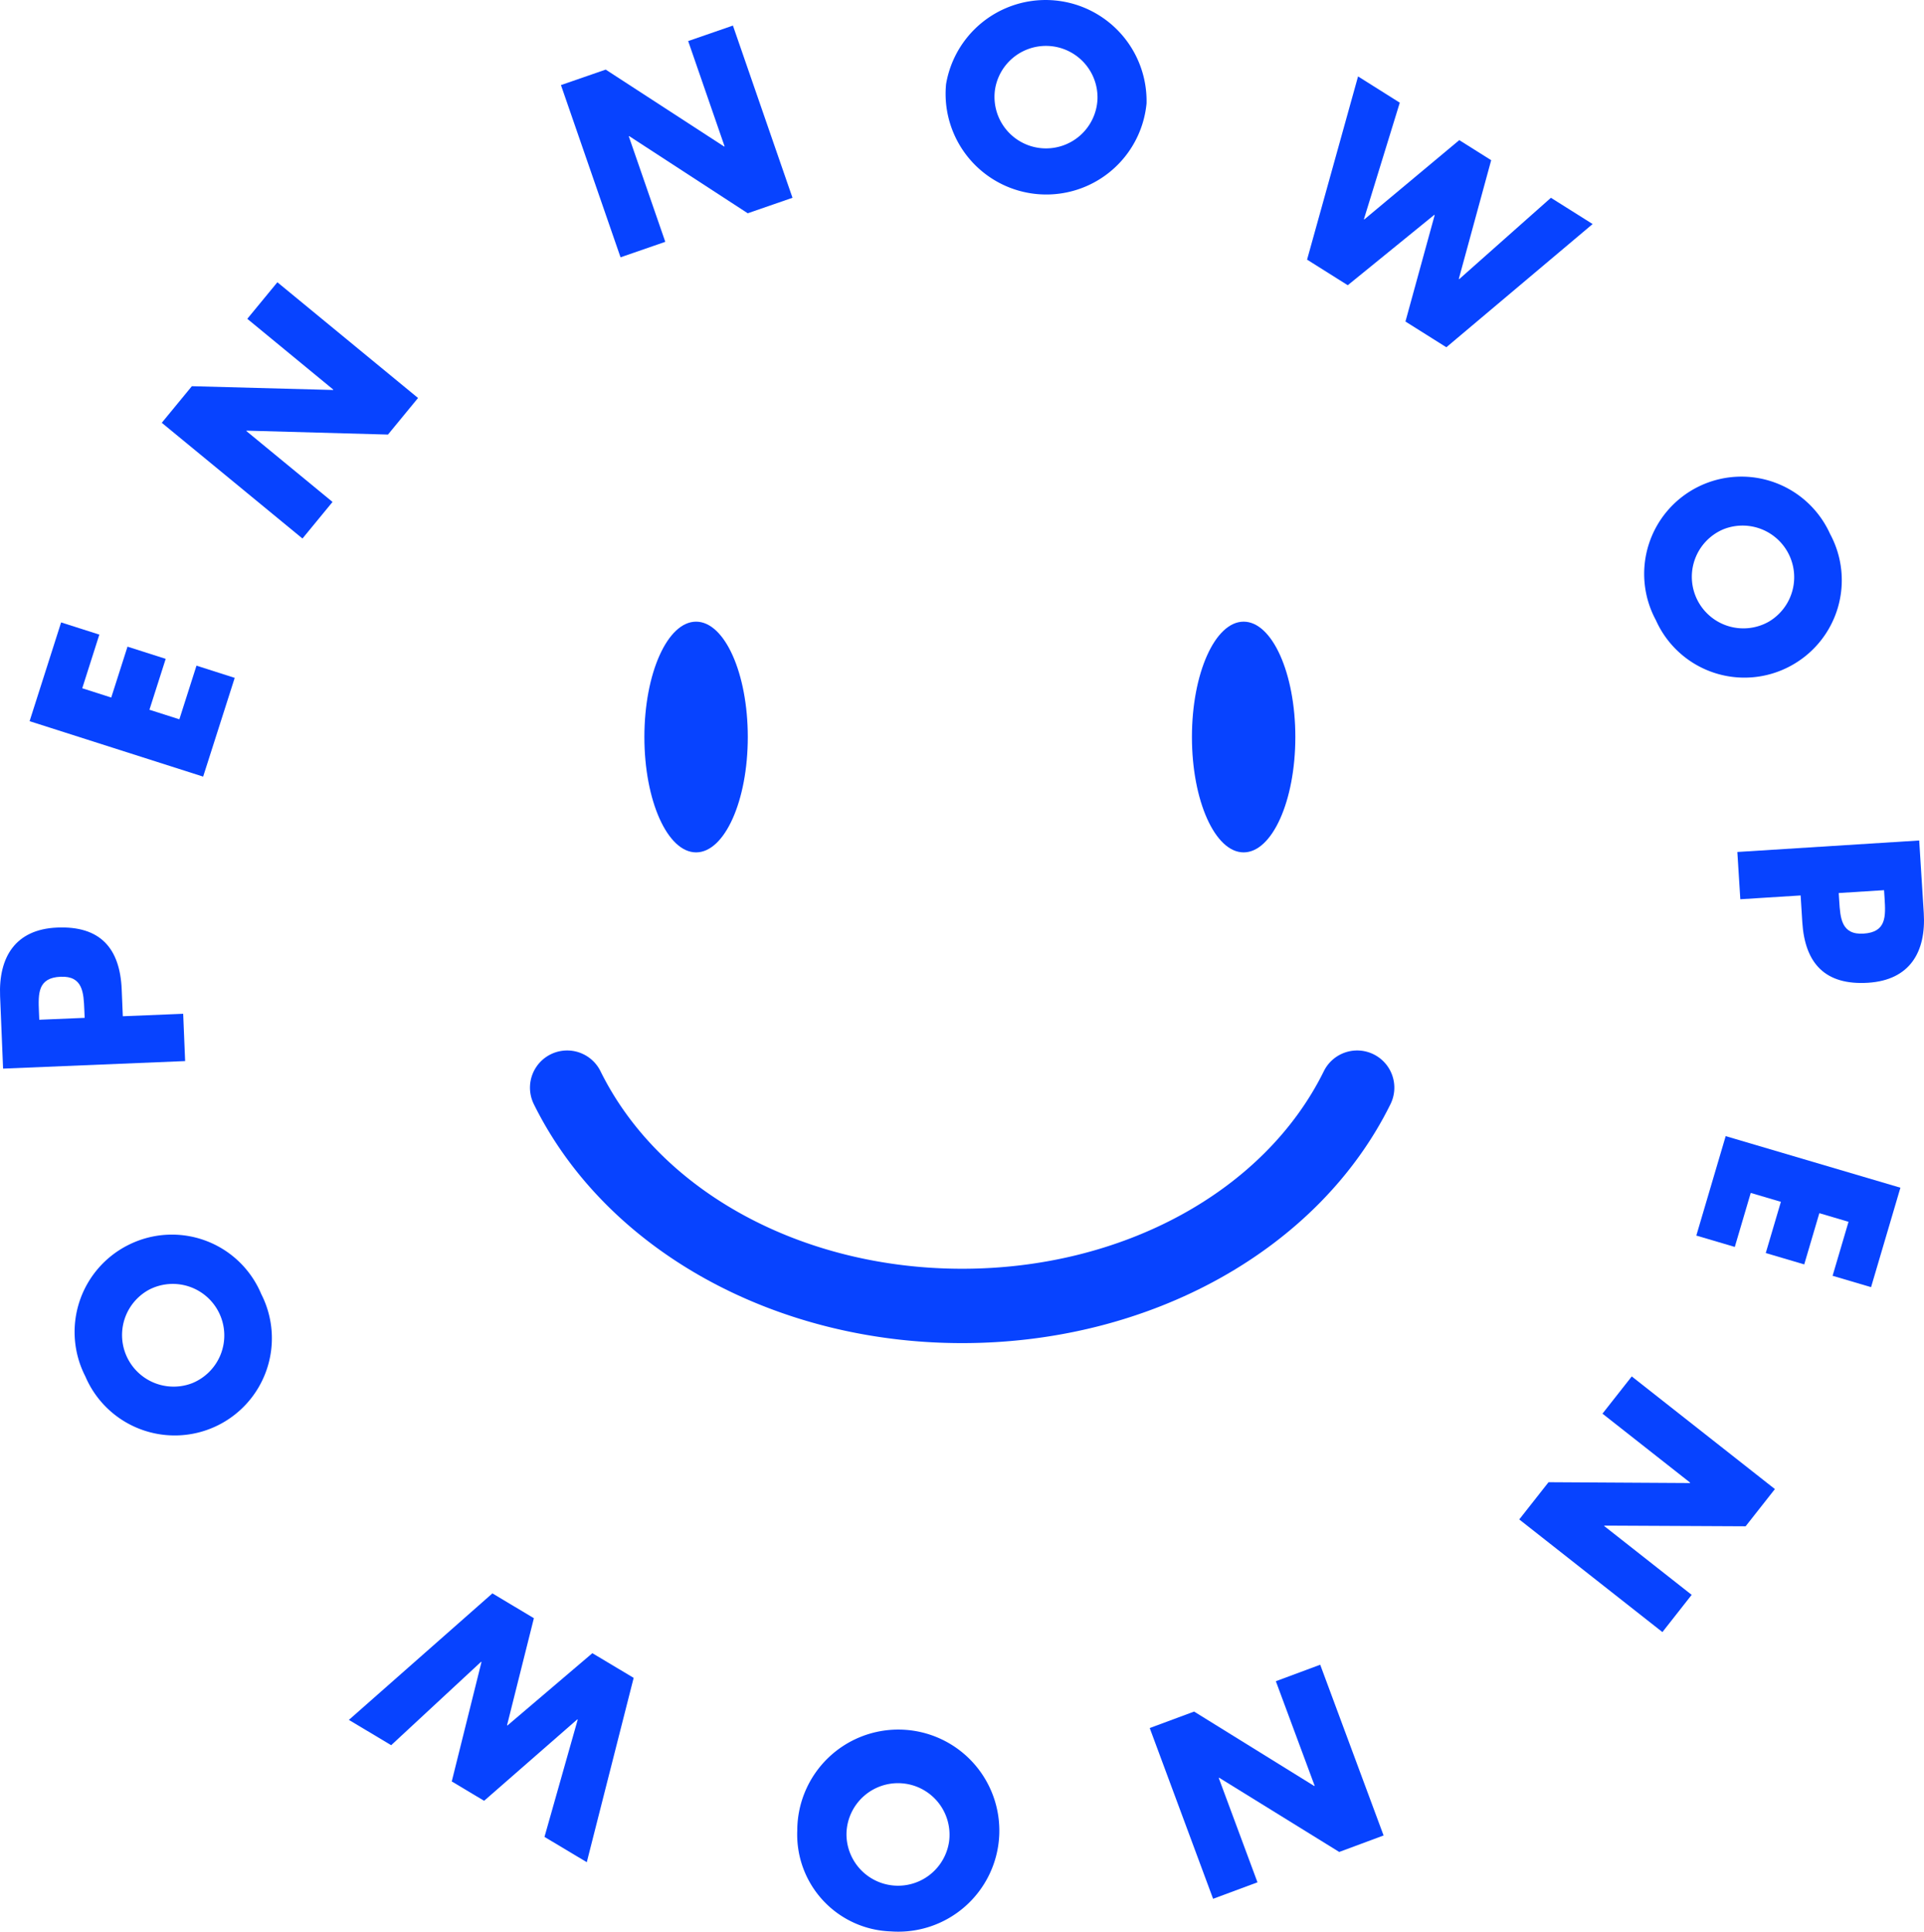 <svg viewBox="0 0 103.518 103.915" xmlns="http://www.w3.org/2000/svg"><g fill="#0743ff"><path d="m6.864 66.995a5.21 5.21 0 0 1 7.192 2.619 5.228 5.228 0 1 1 -9.466 4.426 5.232 5.232 0 0 1 2.273-7.045zm3.479 7.412a2.772 2.772 0 1 0 -2.345-5.016 2.775 2.775 0 0 0 2.345 5.016z"/><path d="m.166 57.486-.161-3.896c-.087-2.104.827-3.6 3.074-3.692 2.312-.096 3.376 1.109 3.469 3.33l.06 1.441 3.248-.133.105 2.545zm4.389-2.731-.018-.429c-.038-.923-.076-1.831-1.27-1.782-1.235.051-1.213.896-1.172 1.883l.018.43z"/><path d="m4.425 37.025 1.56.499.875-2.737 2.055.656-.875 2.738 1.61.514.922-2.886 2.056.657-1.698 5.312-9.338-2.982 1.696-5.313 2.057.656z"/><path d="m8.704 22.744 1.619-1.968 7.593.203.016-.02-4.627-3.808 1.619-1.967 7.568 6.226-1.618 1.968-7.603-.211-.016.021 4.637 3.814-1.618 1.968z"/><path d="m30.181 4.577 2.408-.833 6.371 4.138.025-.009-1.959-5.664 2.408-.833 3.205 9.264-2.408.833-6.375-4.149-.025.009 1.964 5.676-2.408.833z"/><path d="m61.688 5.566a5.418 5.418 0 0 1 -10.786-1.041 5.432 5.432 0 0 1 10.786 1.041zm-8.149-.773a2.772 2.772 0 1 0 5.51.532 2.774 2.774 0 0 0 -5.51-.532z"/><path d="m73.384 11.79.021.014 5.109-4.266 1.717 1.08-1.742 6.384.022.014 4.934-4.376 2.244 1.412-7.87 6.629-2.201-1.384 1.572-5.724-.022-.014-4.654 3.785-2.189-1.377 2.743-9.856 2.245 1.413z"/><path d="m96.347 35.82a5.215 5.215 0 0 1 -7.255-2.459 5.232 5.232 0 1 1 9.371-4.641 5.236 5.236 0 0 1 -2.116 7.1zm-3.647-7.337a2.774 2.774 0 1 0 2.459 4.965 2.777 2.777 0 0 0 -2.459-4.965z"/><path d="m103.26 45.214.245 3.894c.133 2.102-.749 3.616-2.994 3.759-2.309.145-3.4-1.037-3.541-3.256l-.09-1.44-3.245.204-.16-2.543zm-4.33 2.827.027.428c.057.922.115 1.83 1.309 1.755 1.232-.078 1.193-.922 1.131-1.908l-.028-.429z"/><path d="m99.457 65.727-1.57-.464-.813 2.756-2.07-.611.814-2.756-1.622-.479-.858 2.906-2.07-.611 1.58-5.35 9.401 2.775-1.579 5.35-2.07-.611z"/><path d="m95.496 80.105-1.576 2.002-7.595-.037-.016.02 4.709 3.705-1.574 2.003-7.703-6.06 1.576-2.002 7.604.045.017-.021-4.72-3.712 1.576-2.003z"/><path d="m74.442 98.739-2.387.887-6.459-3.992-.024.009 2.085 5.616-2.388.887-3.41-9.186 2.388-.886 6.463 4.004.024-.009-2.089-5.628 2.387-.887z"/><path d="m42.896 98.471a5.436 5.436 0 1 1 5.036 5.429 5.214 5.214 0 0 1 -5.036-5.429zm8.169.589a2.773 2.773 0 1 0 -5.522-.407 2.775 2.775 0 0 0 5.522.407z"/><path d="m31.083 92.507-.022-.013-5.014 4.38-1.741-1.041 1.599-6.423-.022-.013-4.836 4.486-2.276-1.361 7.722-6.806 2.232 1.335-1.444 5.758.022.013 4.568-3.889 2.222 1.328-2.522 9.916-2.276-1.361z"/><ellipse cx="37.452" cy="39.648" rx="2.782" ry="6.206"/><ellipse cx="66.912" cy="39.648" rx="2.782" ry="6.206"/><path d="m51.767 72.253c-10.148 0-19.194-5.047-23.046-12.857a2 2 0 1 1 3.588-1.77c3.184 6.456 10.822 10.627 19.458 10.627 8.637 0 16.275-4.171 19.459-10.627a2 2 0 1 1 3.588 1.77c-3.852 7.811-12.898 12.857-23.046 12.857z"/></g></svg>